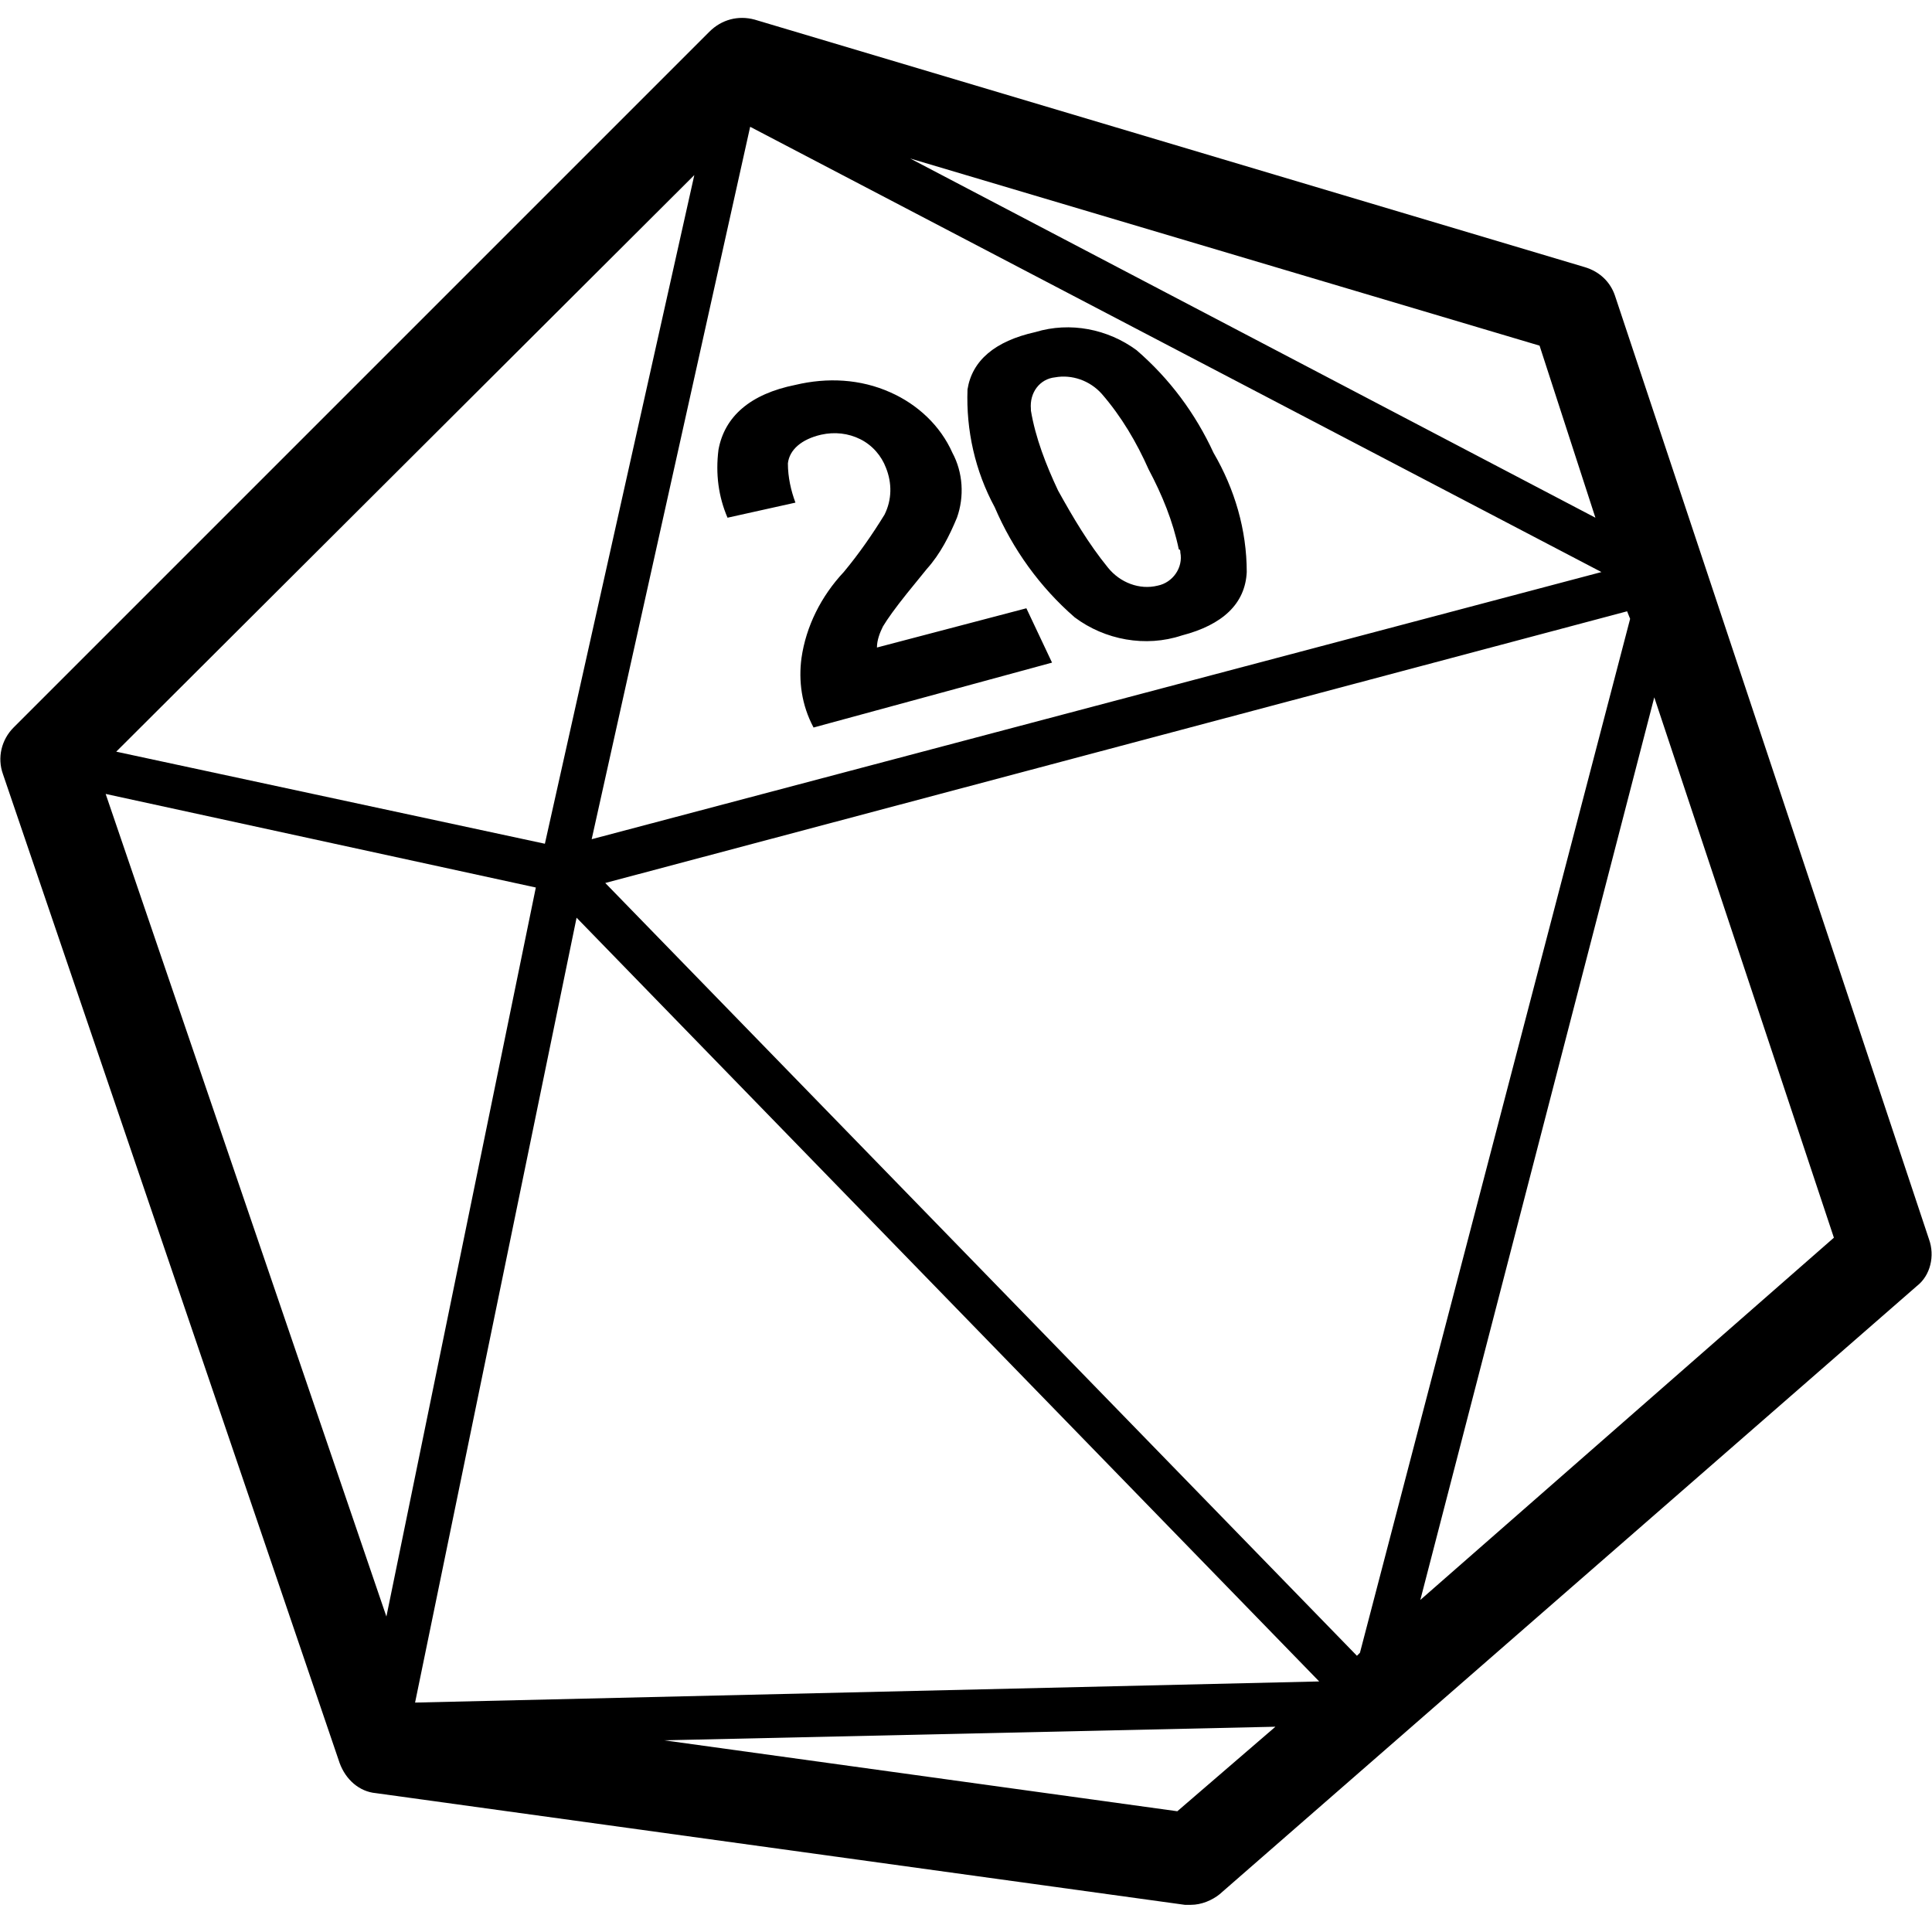 <?xml version="1.0" encoding="utf-8"?>
<!-- Generator: Adobe Illustrator 28.0.0, SVG Export Plug-In . SVG Version: 6.00 Build 0)  -->
<svg version="1.1" id="Layer_1" xmlns="http://www.w3.org/2000/svg" xmlns:xlink="http://www.w3.org/1999/xlink" x="0px" y="0px"
	 viewBox="0 0 128 128" style="enable-background:new 0 0 128 128;" xml:space="preserve">
<path
  fill="currentColor"
  id="icon" d="M127.8,82.1L107,19.6c-0.3-0.9-1-1.6-2-1.9L50,1.3c-1.1-0.3-2.2,0-3,0.8L0.9,48.2c-0.8,0.8-1.1,2-0.7,3.1
	l22.3,65.5c0.4,1.1,1.3,1.9,2.4,2l53.6,7.4h0.4c0.7,0,1.4-0.3,1.9-0.7L127,85.2C127.9,84.5,128.2,83.2,127.8,82.1z M27.5,112.8
	l10.7-52l49.2,50.6L27.5,112.8z M106.1,37.9L39.2,55.6L49.7,8.4L106.1,37.9z M36.1,55.9L7.7,49.8L46,11.6L36.1,55.9z M89.9,109.7
	L40.1,58.5l67.7-18l0.2,0.5l-17.9,68.5L89.9,109.7z M105.7,34.3L60.3,10.5l41.7,12.4L105.7,34.3z M7,52.6l28.5,6.2l-9.9,48.3L7,52.6
	z M78,120l-34-4.7l40.5-0.9L78,120z M94.1,106l15.5-59.8l11.9,35.8L94.1,106z M53.1,43.6c0.3-2.1,1.3-4.1,2.8-5.7
	c1-1.2,1.9-2.5,2.7-3.8c0.5-1,0.5-2.1,0.1-3.1c-0.3-0.8-0.9-1.5-1.7-1.9c-0.8-0.4-1.7-0.5-2.6-0.3c-1.3,0.3-2.1,1-2.2,1.9
	c0,0.9,0.2,1.8,0.5,2.6l-4.5,1c-0.6-1.4-0.8-2.9-0.6-4.5c0.4-2.2,2.1-3.7,5.1-4.3C54.8,25,57,25.1,59,26c1.8,0.8,3.3,2.2,4.1,4
	c0.7,1.3,0.8,2.9,0.3,4.3c-0.5,1.2-1.1,2.4-2,3.4l-1.3,1.6c-0.8,1-1.3,1.7-1.6,2.2c-0.2,0.4-0.4,0.9-0.4,1.4l9.9-2.6l1.7,3.6
	l-15.8,4.3C53.1,46.7,52.9,45.1,53.1,43.6z M75.3,23.2c2.2,1.9,3.9,4.2,5.1,6.8c1.4,2.4,2.2,5.1,2.2,7.9c-0.1,2.1-1.6,3.5-4.3,4.2
	c-2.4,0.8-5.1,0.3-7.1-1.2c-2.3-2-4.1-4.5-5.3-7.3c-1.3-2.4-1.9-5.1-1.8-7.8c0.3-1.9,1.8-3.2,4.5-3.8C70.9,21.3,73.4,21.8,75.3,23.2
	z M73.4,37.6c0.8,1,2.1,1.5,3.3,1.2c1-0.2,1.7-1.2,1.5-2.2c0-0.1,0-0.2-0.1-0.2c-0.4-1.9-1.1-3.6-2-5.3c-0.8-1.8-1.8-3.5-3.1-5
	c-0.8-0.9-2-1.3-3.1-1.1c-1,0.1-1.7,1-1.6,2.1c0,0,0,0.1,0,0.1c0.3,1.8,1,3.6,1.8,5.3C71.1,34.3,72.1,36,73.4,37.6z"/>
</svg>
